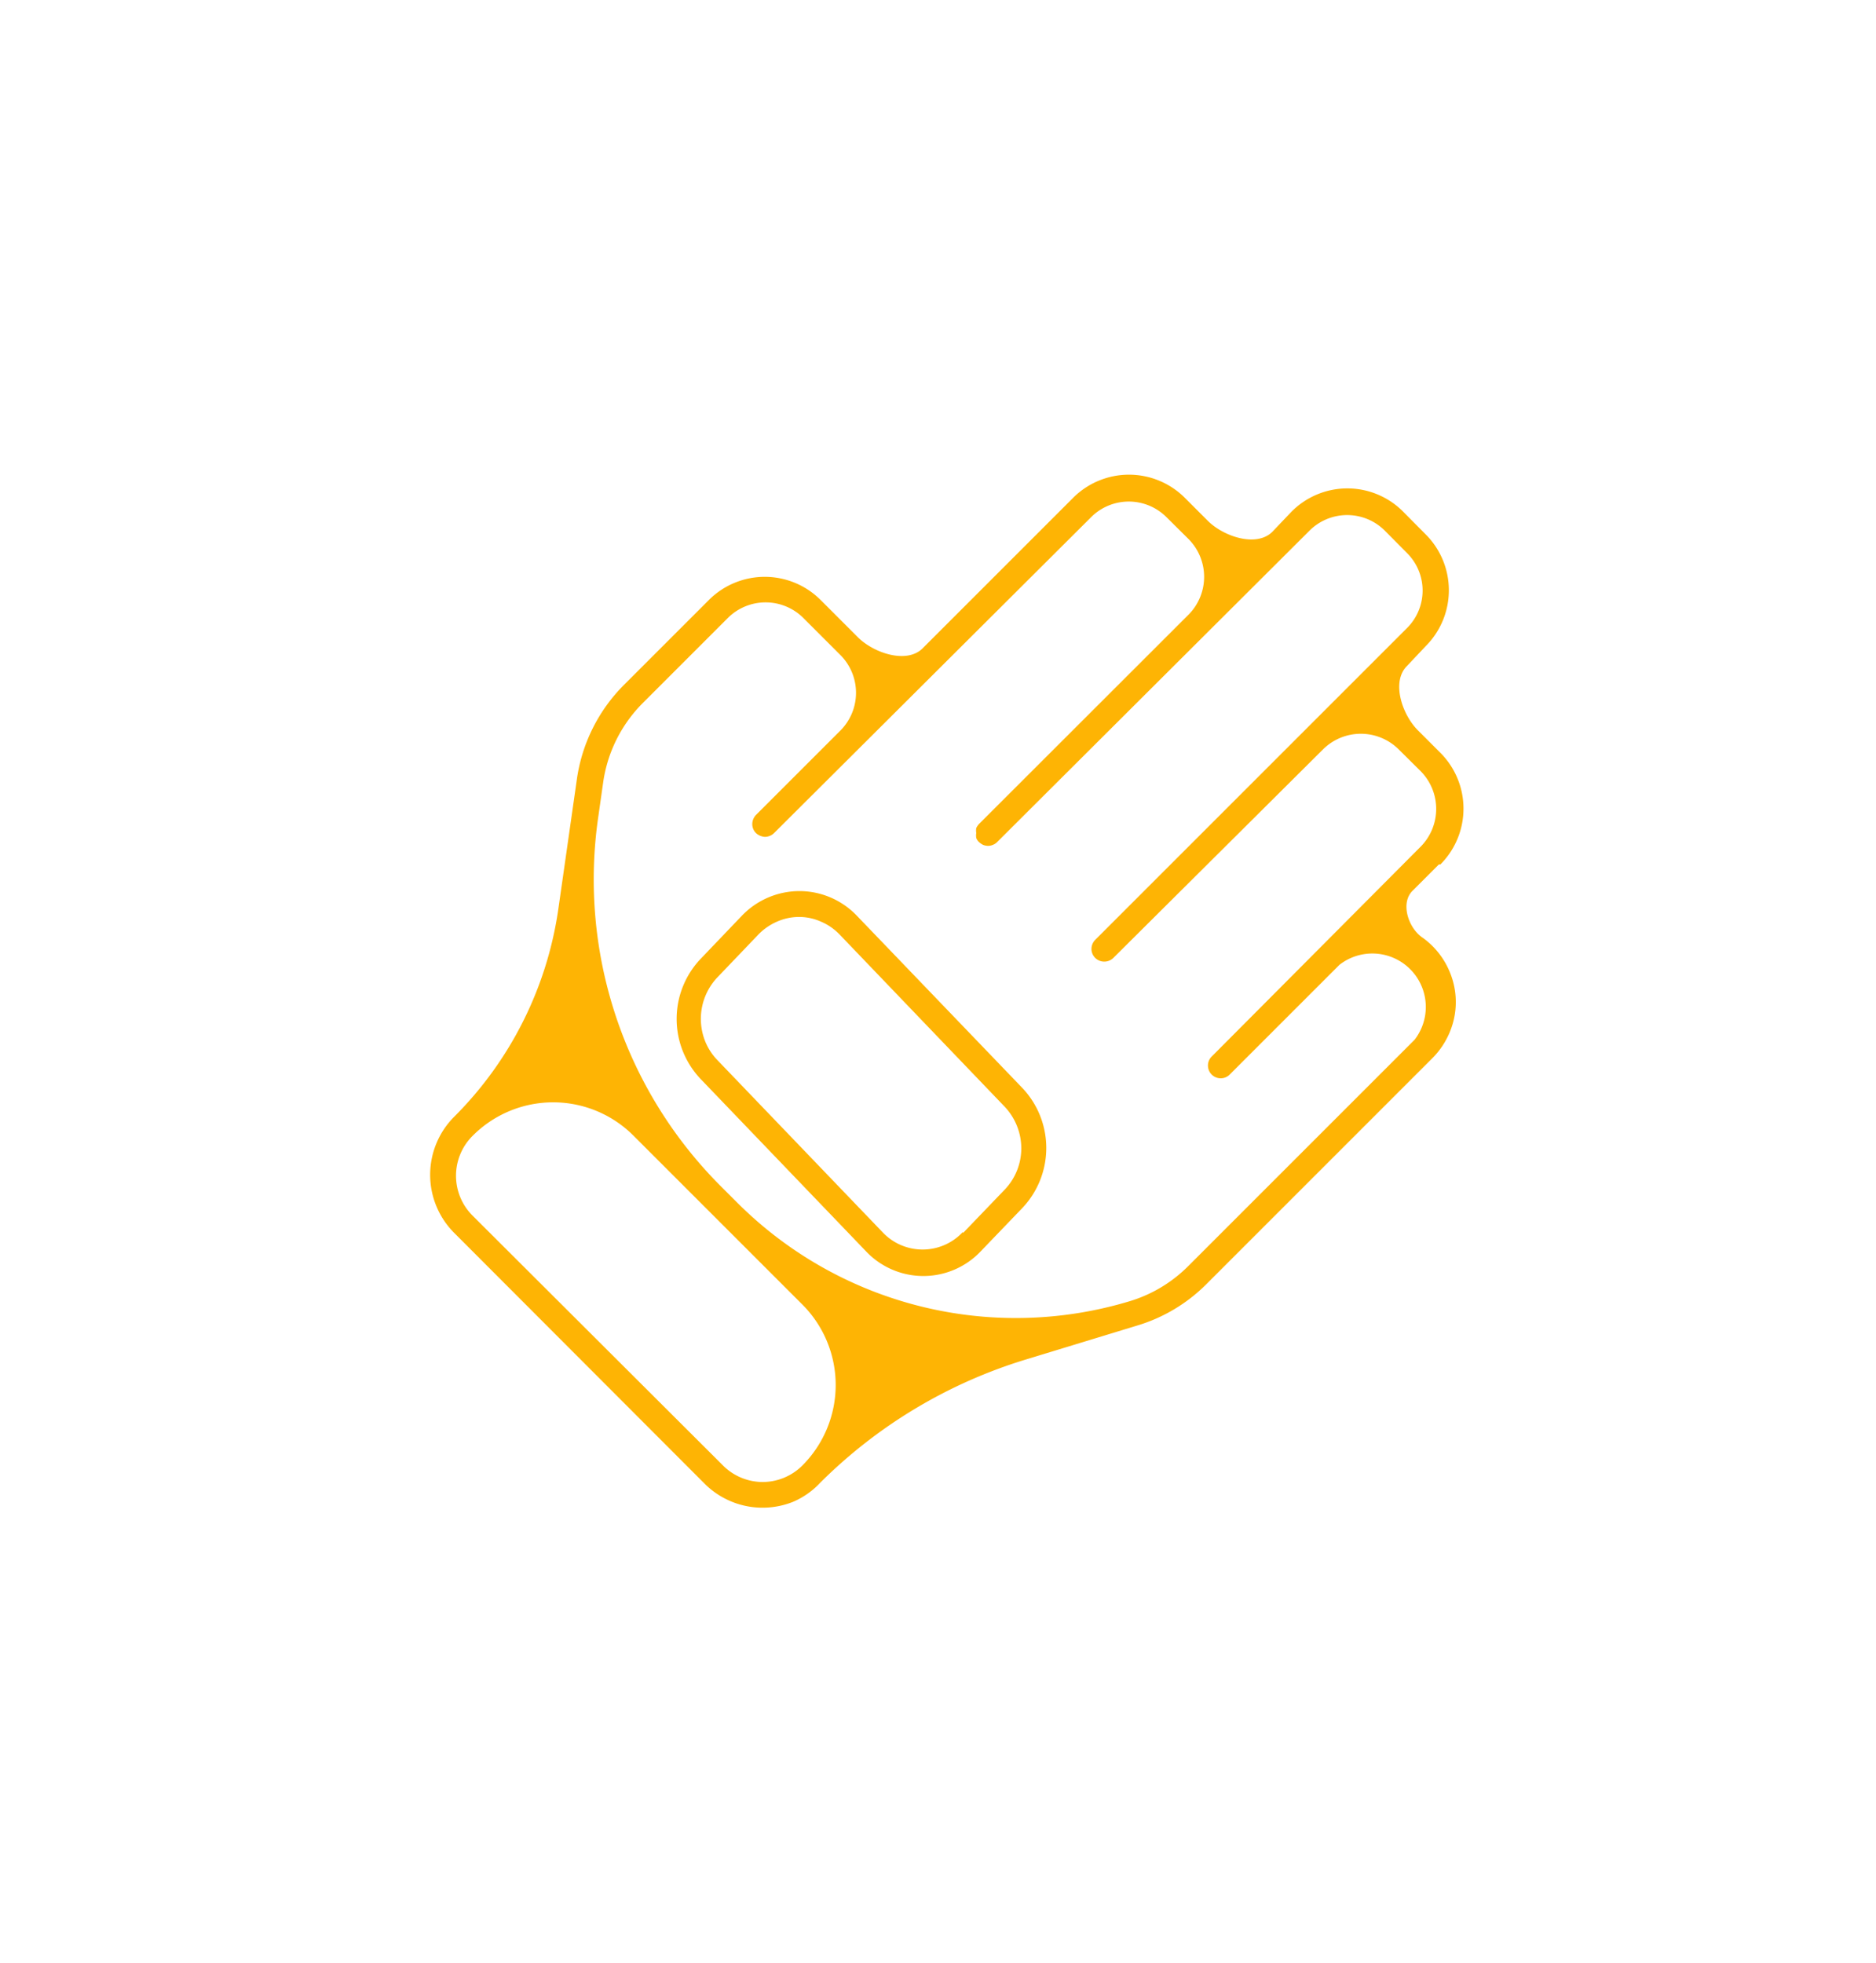 <svg id="Layer_1" data-name="Layer 1" xmlns="http://www.w3.org/2000/svg" width="100" height="104.66" viewBox="0 0 100 104.66"><defs><style>.cls-1{fill:#feb404;fill-rule:evenodd;}</style></defs><title>gloves</title><path class="cls-1" d="M42.61,47.5a4.24,4.24,0,0,1,3.07,1.32L54.5,58a4.65,4.65,0,0,1,0,6.39l-2.21,2.3a4.21,4.21,0,0,1-6.14,0l-8.81-9.18a4.65,4.65,0,0,1,0-6.39l2.2-2.3A4.26,4.26,0,0,1,42.61,47.5Zm8.74,18.21,2.21-2.3a3.19,3.19,0,0,0,.88-2.21A3.24,3.24,0,0,0,53.56,59L44.74,49.8a3,3,0,0,0-1-.68,2.82,2.82,0,0,0-1.15-.24,2.89,2.89,0,0,0-1.15.24,3.14,3.14,0,0,0-1,.68l-2.2,2.3a3.22,3.22,0,0,0-.65,3.41,3.12,3.12,0,0,0,.65,1l8.81,9.18a2.93,2.93,0,0,0,4.26,0Z"/><path class="cls-1" d="M76.7,46.08l-1.41,1.41c-.66.66-.21,2,.55,2.5a4.23,4.23,0,0,1,1.47,1.9,4.15,4.15,0,0,1,.2,2.39,4.29,4.29,0,0,1-1.14,2.11L64.3,68.46a8.76,8.76,0,0,1-3.65,2.19l-6,1.83a26.42,26.42,0,0,0-10.94,6.57,4.27,4.27,0,0,1-1.42,1,4.37,4.37,0,0,1-4.77-1L24.21,65.72a4.38,4.38,0,0,1,0-6.19,19.59,19.59,0,0,0,5.55-11.06l1-7a8.88,8.88,0,0,1,2.48-4.94l4.55-4.55a4.21,4.21,0,0,1,5.95,0l2,2c.85.84,2.6,1.42,3.44.58l8-8a4.21,4.21,0,0,1,6,0l1.2,1.2c.84.84,2.59,1.43,3.44.59l1-1.05a4.19,4.19,0,0,1,6,0L76,28.49a4.21,4.21,0,0,1,0,5.95l-1,1.06c-.85.84-.26,2.59.58,3.43l1.2,1.2a4.21,4.21,0,0,1,0,5.95ZM40.64,79a3,3,0,0,0,2.13-.88,6.07,6.07,0,0,0,0-8.58l-9-9a6.05,6.05,0,0,0-8.57,0,3,3,0,0,0,0,4.27L38.51,78.09A3,3,0,0,0,40.64,79ZM63.33,67.5,75.4,55.43a2.85,2.85,0,0,0-4-4l-5.85,5.85a.67.67,0,0,1-.48.2.68.68,0,0,1-.68-.68.67.67,0,0,1,.2-.48L75.74,45.12a2.86,2.86,0,0,0,0-4l-1.2-1.19a2.86,2.86,0,0,0-4,0L59.34,51.07a.69.69,0,0,1-.48.19.68.68,0,0,1-.68-.67.7.7,0,0,1,.2-.49L75,33.48a2.82,2.82,0,0,0,0-4l-1.19-1.2a2.84,2.84,0,0,0-4,0L53.16,44.88a.62.62,0,0,1-.22.15.66.66,0,0,1-.27.06.75.75,0,0,1-.26-.05.86.86,0,0,1-.22-.15.54.54,0,0,1-.15-.22.86.86,0,0,1,0-.27.75.75,0,0,1,0-.26.86.86,0,0,1,.15-.22L63.37,32.75a2.86,2.86,0,0,0,0-4l-1.2-1.19a2.84,2.84,0,0,0-4,0L41.25,44.42a.71.71,0,0,1-.48.19.77.77,0,0,1-.47-.2.67.67,0,0,1-.2-.48.71.71,0,0,1,.19-.48l4.52-4.52a2.85,2.85,0,0,0,0-4l-2-2a2.85,2.85,0,0,0-4,0l-4.55,4.55a7.47,7.47,0,0,0-2.1,4.17l-.27,1.9A23.12,23.12,0,0,0,38.39,63.2l.92.92a21,21,0,0,0,20.95,5.23A7.45,7.45,0,0,0,63.33,67.5Z"/></svg>
